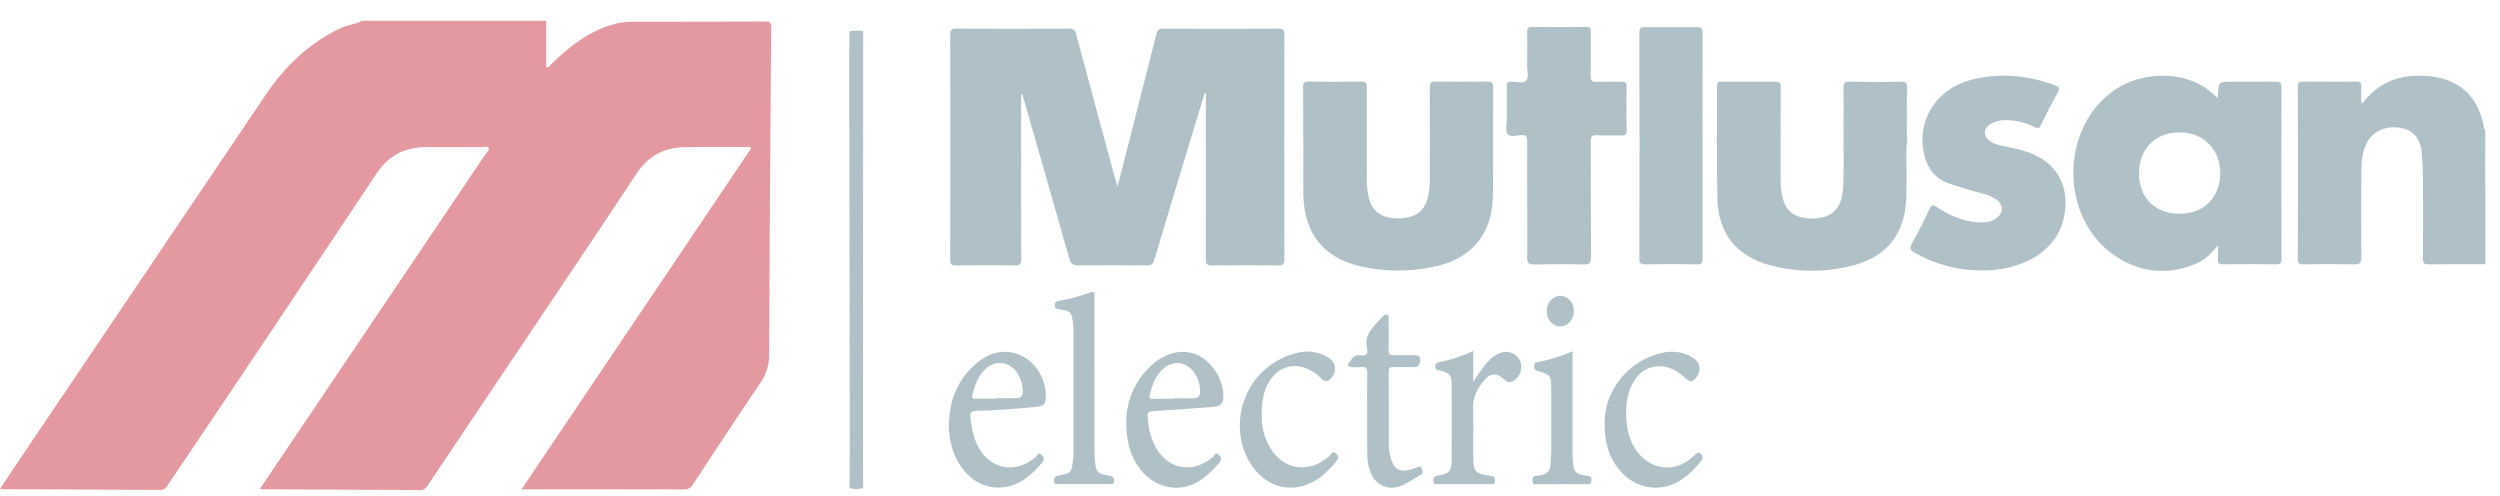 <svg width="116" height="23" viewBox="0 0 116 23" fill="none" xmlns="http://www.w3.org/2000/svg">
<g opacity="0.4">
<path d="M25.343 0.963V3.123C25.475 3.15 25.506 3.05 25.561 2.996C26.357 2.217 27.209 1.524 28.292 1.177C28.63 1.066 28.983 1.009 29.339 1.008C31.395 1.008 33.452 1.008 35.508 0.999C35.759 0.999 35.784 1.091 35.782 1.299C35.742 6.36 35.709 11.42 35.683 16.481C35.688 16.936 35.55 17.381 35.287 17.752C34.226 19.317 33.19 20.899 32.151 22.48C32.108 22.557 32.043 22.62 31.965 22.661C31.886 22.702 31.797 22.72 31.709 22.711C29.336 22.703 26.964 22.706 24.587 22.706H24.197L34.851 6.886C34.8 6.799 34.736 6.82 34.684 6.82C33.704 6.82 32.723 6.809 31.743 6.829C30.8 6.848 30.082 7.232 29.537 8.054C27.33 11.394 25.086 14.709 22.856 18.034C21.854 19.525 20.854 21.016 19.857 22.506C19.77 22.636 19.698 22.744 19.501 22.74C17.069 22.721 14.638 22.715 12.206 22.706C12.158 22.701 12.11 22.694 12.062 22.683C12.365 22.233 12.651 21.805 12.938 21.379C16.132 16.642 19.324 11.906 22.516 7.169C22.582 7.071 22.731 6.971 22.667 6.858C22.618 6.77 22.453 6.826 22.341 6.825C21.485 6.825 20.63 6.819 19.774 6.825C18.799 6.833 18.041 7.195 17.475 8.045C14.259 12.879 11.026 17.703 7.778 22.515C7.699 22.636 7.631 22.735 7.447 22.734C5.025 22.716 2.604 22.71 0.182 22.699C0.137 22.699 0.092 22.69 0 22.68C0.212 22.364 0.405 22.068 0.601 21.778C4.506 15.987 8.414 10.196 12.326 4.403C13.214 3.093 14.33 2.002 15.79 1.312C16.118 1.154 16.487 1.133 16.808 0.961L25.343 0.963Z" fill="#B8010F"/>
<path d="M115.32 12.26C114.445 12.26 113.571 12.253 112.696 12.266C112.482 12.266 112.421 12.213 112.423 11.995C112.434 10.747 112.433 9.497 112.423 8.249C112.423 7.865 112.401 7.481 112.369 7.098C112.315 6.449 111.983 6.052 111.43 5.944C110.734 5.808 110.115 6.067 109.824 6.621C109.607 7.033 109.57 7.485 109.566 7.936C109.557 9.27 109.554 10.606 109.566 11.941C109.566 12.217 109.487 12.271 109.229 12.266C108.438 12.25 107.652 12.255 106.865 12.266C106.673 12.266 106.619 12.212 106.619 12.023C106.625 9.362 106.625 6.7 106.619 4.037C106.619 3.857 106.659 3.784 106.857 3.786C107.683 3.796 108.51 3.796 109.337 3.786C109.518 3.786 109.569 3.844 109.561 4.016C109.549 4.265 109.561 4.515 109.561 4.766C109.673 4.799 109.694 4.699 109.735 4.649C110.442 3.779 111.385 3.469 112.47 3.517C112.787 3.528 113.101 3.579 113.405 3.669C114.508 4.003 115.038 4.812 115.255 5.883C115.266 5.937 115.247 6.002 115.315 6.032L115.32 12.26Z" fill="#386571"/>
<path d="M55.897 4.324C55.677 5.046 55.454 5.768 55.236 6.491C54.675 8.345 54.113 10.199 53.562 12.056C53.502 12.259 53.412 12.319 53.206 12.317C52.159 12.306 51.111 12.301 50.063 12.317C49.797 12.317 49.685 12.252 49.61 11.984C48.914 9.51 48.201 7.041 47.492 4.57C47.472 4.5 47.477 4.419 47.38 4.361V5.258C47.38 7.506 47.375 9.754 47.386 12.001C47.386 12.256 47.323 12.323 47.069 12.317C46.166 12.3 45.263 12.303 44.359 12.317C44.139 12.317 44.088 12.253 44.089 12.041C44.095 8.562 44.095 5.085 44.089 1.609C44.089 1.372 44.168 1.327 44.386 1.328C46.126 1.335 47.866 1.335 49.606 1.328C49.809 1.328 49.883 1.393 49.935 1.585C50.523 3.791 51.117 5.995 51.717 8.196C51.752 8.325 51.792 8.453 51.851 8.655C52.001 8.078 52.136 7.57 52.265 7.06C52.73 5.238 53.192 3.416 53.653 1.594C53.699 1.406 53.761 1.326 53.973 1.328C55.751 1.337 57.529 1.337 59.307 1.328C59.535 1.328 59.597 1.389 59.596 1.618C59.59 5.085 59.59 8.553 59.596 12.021C59.596 12.272 59.517 12.319 59.285 12.317C58.266 12.306 57.247 12.304 56.228 12.317C55.983 12.317 55.95 12.231 55.951 12.021C55.957 9.561 55.957 7.102 55.951 4.643V4.327L55.897 4.324Z" fill="#386571"/>
<path d="M102.889 4.541C102.9 4.505 102.908 4.468 102.913 4.43C102.938 3.792 102.938 3.792 103.59 3.792C104.241 3.792 104.915 3.799 105.578 3.788C105.78 3.788 105.862 3.822 105.861 4.052C105.852 6.701 105.852 9.351 105.861 12C105.861 12.193 105.821 12.268 105.61 12.265C104.793 12.253 103.977 12.255 103.158 12.265C102.974 12.265 102.896 12.221 102.912 12.028C102.928 11.835 102.912 11.647 102.912 11.389C102.615 11.734 102.349 12.036 101.979 12.2C100.665 12.78 99.38 12.681 98.189 11.905C95.559 10.192 95.542 5.918 98.138 4.161C99.423 3.291 101.336 3.297 102.47 4.179C102.609 4.283 102.733 4.403 102.889 4.541ZM101.139 9.918C102.258 9.918 103.012 9.162 103.019 8.039C103.026 6.932 102.228 6.129 101.121 6.142C99.994 6.149 99.245 6.918 99.248 8.061C99.252 9.182 100.004 9.923 101.139 9.92V9.918Z" fill="#386571"/>
<path d="M60.467 6.587C60.467 5.741 60.473 4.896 60.463 4.052C60.463 3.859 60.504 3.784 60.715 3.787C61.532 3.799 62.349 3.799 63.166 3.787C63.371 3.787 63.423 3.848 63.421 4.046C63.414 5.469 63.421 6.893 63.421 8.31C63.415 8.627 63.453 8.944 63.534 9.251C63.66 9.694 63.941 9.979 64.398 10.081C64.708 10.15 65.029 10.151 65.34 10.085C65.825 9.986 66.111 9.681 66.238 9.215C66.313 8.927 66.349 8.63 66.346 8.332C66.346 6.909 66.352 5.485 66.341 4.067C66.341 3.837 66.404 3.78 66.629 3.784C67.426 3.799 68.224 3.796 69.022 3.784C69.224 3.784 69.283 3.844 69.282 4.045C69.275 5.688 69.289 7.33 69.274 8.972C69.264 9.962 69.026 10.876 68.246 11.568C67.743 12.014 67.143 12.255 66.493 12.386C65.379 12.619 64.228 12.61 63.118 12.357C61.42 11.962 60.52 10.842 60.479 9.089C60.46 8.254 60.479 7.419 60.479 6.583L60.467 6.587Z" fill="#386571"/>
<path d="M88.457 6.727C88.457 7.524 88.479 8.322 88.457 9.119C88.397 10.93 87.496 12.002 85.718 12.381C84.54 12.645 83.316 12.622 82.149 12.315C80.591 11.896 79.73 10.847 79.689 9.236C79.645 7.49 79.677 5.741 79.667 3.993C79.667 3.785 79.774 3.79 79.919 3.791C80.737 3.791 81.554 3.799 82.371 3.791C82.578 3.791 82.626 3.852 82.625 4.051C82.617 5.481 82.625 6.912 82.62 8.344C82.616 8.651 82.654 8.958 82.733 9.255C82.857 9.701 83.136 9.984 83.595 10.086C83.943 10.166 84.305 10.159 84.649 10.063C85.162 9.92 85.465 9.473 85.512 8.798C85.575 7.887 85.532 6.974 85.54 6.062C85.546 5.4 85.548 4.736 85.536 4.074C85.536 3.868 85.576 3.788 85.803 3.792C86.61 3.807 87.417 3.804 88.225 3.792C88.43 3.792 88.484 3.854 88.482 4.052C88.473 4.946 88.482 5.839 88.482 6.732L88.457 6.727Z" fill="#386571"/>
<path d="M91.908 12.547C90.836 12.545 89.783 12.265 88.852 11.733C88.655 11.623 88.574 11.541 88.712 11.299C89.011 10.775 89.278 10.231 89.537 9.686C89.633 9.482 89.71 9.502 89.869 9.606C90.459 10.002 91.097 10.28 91.82 10.318C92.102 10.332 92.378 10.309 92.619 10.136C92.968 9.885 92.973 9.504 92.626 9.254C92.436 9.123 92.221 9.031 91.994 8.984C91.481 8.858 90.981 8.689 90.478 8.528C89.839 8.322 89.469 7.881 89.305 7.257C88.874 5.632 89.825 4.105 91.542 3.682C92.84 3.366 94.113 3.501 95.359 3.961C95.524 4.022 95.592 4.081 95.489 4.269C95.211 4.774 94.947 5.285 94.698 5.804C94.613 5.979 94.534 5.962 94.391 5.892C93.952 5.672 93.465 5.563 92.974 5.575C92.752 5.58 92.535 5.645 92.347 5.764C92.025 5.964 92.016 6.312 92.324 6.542C92.514 6.684 92.74 6.735 92.966 6.779C93.444 6.881 93.928 6.968 94.378 7.174C95.481 7.674 95.975 8.65 95.81 9.848C95.593 11.424 94.307 12.17 93.139 12.428C92.734 12.513 92.321 12.553 91.908 12.547V12.547Z" fill="#386571"/>
<path d="M70.861 9.263C70.861 8.36 70.856 7.457 70.861 6.554C70.861 6.356 70.834 6.259 70.6 6.268C70.366 6.277 70.075 6.383 69.945 6.214C69.838 6.074 69.915 5.79 69.914 5.57C69.914 5.051 69.92 4.532 69.914 4.014C69.91 3.837 69.968 3.788 70.142 3.787C70.38 3.787 70.691 3.899 70.825 3.729C70.939 3.585 70.86 3.287 70.86 3.057C70.86 2.53 70.868 2.001 70.86 1.475C70.86 1.294 70.919 1.249 71.091 1.251C71.927 1.259 72.763 1.26 73.599 1.251C73.789 1.251 73.818 1.323 73.816 1.488C73.808 2.16 73.824 2.832 73.806 3.504C73.799 3.753 73.885 3.814 74.115 3.802C74.489 3.783 74.864 3.802 75.239 3.793C75.408 3.788 75.476 3.828 75.476 4.014C75.466 4.705 75.468 5.397 75.476 6.088C75.476 6.239 75.43 6.286 75.279 6.283C74.884 6.274 74.488 6.294 74.098 6.274C73.86 6.263 73.811 6.344 73.812 6.565C73.821 8.352 73.812 10.137 73.824 11.923C73.824 12.199 73.759 12.279 73.478 12.271C72.719 12.251 71.96 12.254 71.201 12.271C70.947 12.277 70.856 12.225 70.861 11.946C70.874 11.045 70.861 10.155 70.861 9.263Z" fill="#386571"/>
<path d="M79 6.785C79 8.514 79 10.243 79.005 11.972C79.005 12.19 78.962 12.271 78.724 12.266C77.926 12.25 77.128 12.254 76.331 12.266C76.135 12.266 76.067 12.219 76.067 12.012C76.074 8.515 76.074 5.019 76.067 1.523C76.067 1.33 76.109 1.254 76.32 1.257C77.118 1.269 77.915 1.269 78.713 1.257C78.935 1.257 79.006 1.309 79.004 1.542C78.995 3.289 78.999 5.035 79 6.785Z" fill="#386571"/>
<path d="M40.046 12.028C40.046 15.486 40.046 18.943 40.046 22.4C40.046 22.493 40.11 22.642 39.967 22.668C39.799 22.706 39.623 22.701 39.457 22.654C39.435 22.647 39.421 22.591 39.418 22.555C39.411 22.488 39.411 22.421 39.418 22.354C39.461 22.139 39.378 1.558 39.413 1.484C39.417 1.475 39.424 1.467 39.431 1.46C39.443 1.45 39.459 1.444 39.474 1.442C39.645 1.423 39.817 1.42 39.988 1.432C40.061 1.432 40.05 1.516 40.051 1.571C40.051 1.715 40.051 1.859 40.051 2.004L40.046 12.028Z" fill="#386571"/>
<path d="M44.026 19.692C44.053 18.674 44.36 17.745 45.151 16.998C45.607 16.567 46.145 16.256 46.835 16.337C47.611 16.43 48.242 17.027 48.454 17.831C48.506 18.016 48.531 18.208 48.528 18.4C48.519 18.749 48.44 18.841 48.061 18.879C47.153 18.968 46.242 19.043 45.328 19.063C45.091 19.068 45 19.129 45.026 19.361C45.083 19.861 45.167 20.351 45.428 20.8C46.014 21.806 47.142 21.979 48.053 21.213C48.121 21.156 48.161 20.952 48.323 21.092C48.456 21.206 48.481 21.335 48.339 21.487C48.133 21.732 47.904 21.955 47.655 22.155C46.667 22.892 45.474 22.753 44.712 21.81C44.206 21.187 44.04 20.462 44.026 19.692ZM46.188 18.498V18.474C46.509 18.474 46.831 18.479 47.152 18.474C47.367 18.474 47.468 18.361 47.461 18.158C47.455 17.888 47.383 17.623 47.252 17.386C46.869 16.716 46.081 16.658 45.591 17.264C45.338 17.58 45.21 17.939 45.121 18.318C45.086 18.465 45.132 18.503 45.284 18.5C45.587 18.494 45.887 18.498 46.188 18.498V18.498Z" fill="#386571"/>
<path d="M52.258 19.539C52.264 19.05 52.372 18.569 52.573 18.124C52.774 17.679 53.065 17.28 53.427 16.952C54.081 16.343 54.894 16.166 55.573 16.478C56.315 16.817 56.865 17.794 56.749 18.553C56.709 18.819 56.5 18.863 56.275 18.879C55.416 18.946 54.557 19.009 53.697 19.062C53.228 19.09 53.223 19.08 53.267 19.514C53.299 19.958 53.426 20.39 53.64 20.779C54.237 21.807 55.345 21.982 56.283 21.206C56.347 21.153 56.388 20.939 56.555 21.101C56.673 21.215 56.7 21.328 56.57 21.474C56.358 21.726 56.122 21.956 55.867 22.163C54.686 23.074 53.455 22.511 52.889 21.755C52.425 21.135 52.255 20.435 52.258 19.539ZM54.422 18.499V18.478C54.743 18.478 55.064 18.482 55.385 18.478C55.584 18.478 55.687 18.377 55.685 18.187C55.691 17.856 55.589 17.532 55.395 17.265C54.999 16.74 54.35 16.706 53.892 17.186C53.575 17.52 53.443 17.934 53.338 18.356C53.3 18.514 53.413 18.505 53.52 18.505L54.422 18.499Z" fill="#386571"/>
<path d="M58.542 19.247C58.525 19.786 58.663 20.318 58.938 20.782C59.585 21.833 60.745 21.985 61.691 21.154C61.761 21.093 61.806 20.897 61.965 21.023C62.101 21.13 62.133 21.26 61.998 21.418C61.784 21.68 61.543 21.919 61.279 22.13C60.279 22.882 59.058 22.779 58.263 21.838C56.819 20.13 57.53 17.083 60.123 16.388C60.377 16.312 60.643 16.292 60.904 16.327C61.166 16.363 61.417 16.455 61.64 16.596C61.991 16.816 62.04 17.215 61.783 17.527C61.632 17.711 61.48 17.745 61.3 17.558C61.168 17.42 61.017 17.301 60.852 17.204C60.165 16.813 59.422 16.959 58.976 17.579C58.627 18.066 58.542 18.611 58.542 19.247Z" fill="#386571"/>
<path d="M74.456 19.572C74.463 18.136 75.525 16.763 77.045 16.388C77.575 16.256 78.073 16.309 78.536 16.589C78.904 16.814 78.963 17.189 78.706 17.515C78.534 17.732 78.415 17.745 78.207 17.553C77.978 17.34 77.733 17.151 77.416 17.058C76.756 16.863 76.135 17.122 75.784 17.738C75.425 18.371 75.412 19.046 75.487 19.73C75.525 20.057 75.624 20.374 75.779 20.664C76.317 21.685 77.587 22.134 78.627 21.123C78.809 20.945 78.896 20.965 78.99 21.171C79.034 21.267 78.975 21.32 78.933 21.377C78.651 21.768 78.293 22.097 77.879 22.343C76.974 22.871 75.849 22.66 75.148 21.813C74.641 21.203 74.439 20.501 74.456 19.572Z" fill="#386571"/>
<path d="M63.435 19.222C63.435 18.579 63.426 17.935 63.44 17.292C63.44 17.094 63.391 17.012 63.166 17.035C63.011 17.044 62.855 17.044 62.699 17.035C62.573 17.035 62.511 16.947 62.575 16.865C62.714 16.691 62.796 16.428 63.125 16.482C63.398 16.527 63.49 16.403 63.433 16.178C63.256 15.49 63.8 15.111 64.178 14.66C64.2 14.631 64.231 14.611 64.266 14.602C64.301 14.594 64.338 14.598 64.37 14.615C64.462 14.652 64.432 14.728 64.432 14.79C64.432 15.27 64.444 15.75 64.432 16.23C64.425 16.436 64.501 16.495 64.715 16.484C65.005 16.47 65.297 16.489 65.585 16.478C65.782 16.471 65.916 16.512 65.901 16.722C65.885 16.909 65.831 17.055 65.567 17.038C65.266 17.022 64.964 17.043 64.663 17.032C64.485 17.025 64.434 17.083 64.435 17.245C64.442 18.426 64.439 19.607 64.442 20.787C64.447 20.873 64.461 20.959 64.482 21.042C64.64 21.833 64.942 21.991 65.732 21.697C65.811 21.669 65.903 21.578 65.952 21.722C65.986 21.825 66.08 21.946 65.927 22.03C65.59 22.218 65.28 22.452 64.908 22.579C64.674 22.656 64.419 22.647 64.191 22.553C63.963 22.46 63.776 22.287 63.664 22.067C63.507 21.746 63.43 21.39 63.441 21.032C63.428 20.431 63.435 19.827 63.435 19.222Z" fill="#386571"/>
<path d="M50.785 17.507C50.785 18.667 50.785 19.829 50.785 20.992C50.786 21.146 50.795 21.299 50.812 21.452C50.858 21.899 50.948 21.99 51.425 22.065C51.577 22.089 51.7 22.106 51.693 22.302C51.686 22.516 51.535 22.46 51.413 22.46C50.665 22.46 49.917 22.46 49.17 22.46C49.06 22.46 48.911 22.517 48.903 22.319C48.896 22.166 48.949 22.098 49.115 22.067C49.684 21.963 49.71 21.932 49.781 21.405C49.799 21.291 49.809 21.177 49.811 21.062C49.811 19.161 49.811 17.26 49.811 15.36C49.812 15.245 49.806 15.129 49.792 15.015C49.713 14.454 49.713 14.447 49.114 14.344C48.978 14.32 48.944 14.275 48.946 14.16C48.948 14.046 48.966 13.989 49.104 13.964C49.603 13.882 50.092 13.753 50.566 13.578C50.824 13.478 50.783 13.629 50.783 13.763C50.783 14.838 50.783 15.913 50.783 16.988L50.785 17.507Z" fill="#386571"/>
<path d="M68.357 16.286V17.709C68.524 17.465 68.645 17.284 68.773 17.107C68.964 16.842 69.18 16.595 69.485 16.431C69.869 16.223 70.287 16.331 70.497 16.683C70.591 16.857 70.612 17.06 70.556 17.249C70.5 17.438 70.371 17.596 70.198 17.69C70.046 17.764 69.934 17.732 69.812 17.62C69.441 17.281 69.146 17.297 68.833 17.684C68.538 18.049 68.333 18.442 68.35 18.928C68.376 19.718 68.35 20.502 68.359 21.29C68.364 21.873 68.483 21.994 69.1 22.07C69.252 22.089 69.374 22.1 69.369 22.299C69.364 22.511 69.22 22.464 69.096 22.464C68.316 22.464 67.537 22.464 66.758 22.464C66.638 22.464 66.507 22.497 66.504 22.305C66.504 22.147 66.57 22.091 66.731 22.064C67.242 21.981 67.355 21.862 67.357 21.372C67.363 20.192 67.363 19.011 67.357 17.829C67.357 17.401 67.255 17.294 66.803 17.192C66.687 17.166 66.589 17.154 66.594 17.001C66.594 16.864 66.659 16.827 66.793 16.802C67.333 16.694 67.859 16.521 68.357 16.286V16.286Z" fill="#386571"/>
<path d="M72.964 16.297C72.964 17.807 72.964 19.265 72.964 20.725C72.957 20.993 72.966 21.262 72.989 21.53C73.03 21.895 73.16 22.004 73.558 22.065C73.695 22.087 73.857 22.065 73.844 22.279C73.836 22.404 73.818 22.469 73.656 22.468C72.866 22.461 72.075 22.468 71.288 22.468C71.185 22.468 71.101 22.458 71.107 22.332C71.112 22.23 71.077 22.112 71.244 22.088C71.316 22.078 71.388 22.071 71.459 22.059C71.737 22.013 71.913 21.87 71.939 21.604C71.962 21.375 71.975 21.145 71.976 20.915C71.976 19.955 71.981 18.995 71.976 18.035C71.976 17.414 71.954 17.393 71.331 17.205C71.215 17.171 71.183 17.116 71.193 17.02C71.202 16.923 71.175 16.832 71.33 16.804C71.893 16.7 72.441 16.529 72.964 16.297V16.297Z" fill="#386571"/>
<path d="M71.767 14.435C71.767 14.04 72.068 13.715 72.417 13.724C72.766 13.732 73.029 14.052 73.028 14.435C73.027 14.819 72.749 15.138 72.413 15.147C72.06 15.157 71.766 14.829 71.767 14.435Z" fill="#386571"/>
</g>
</svg>
